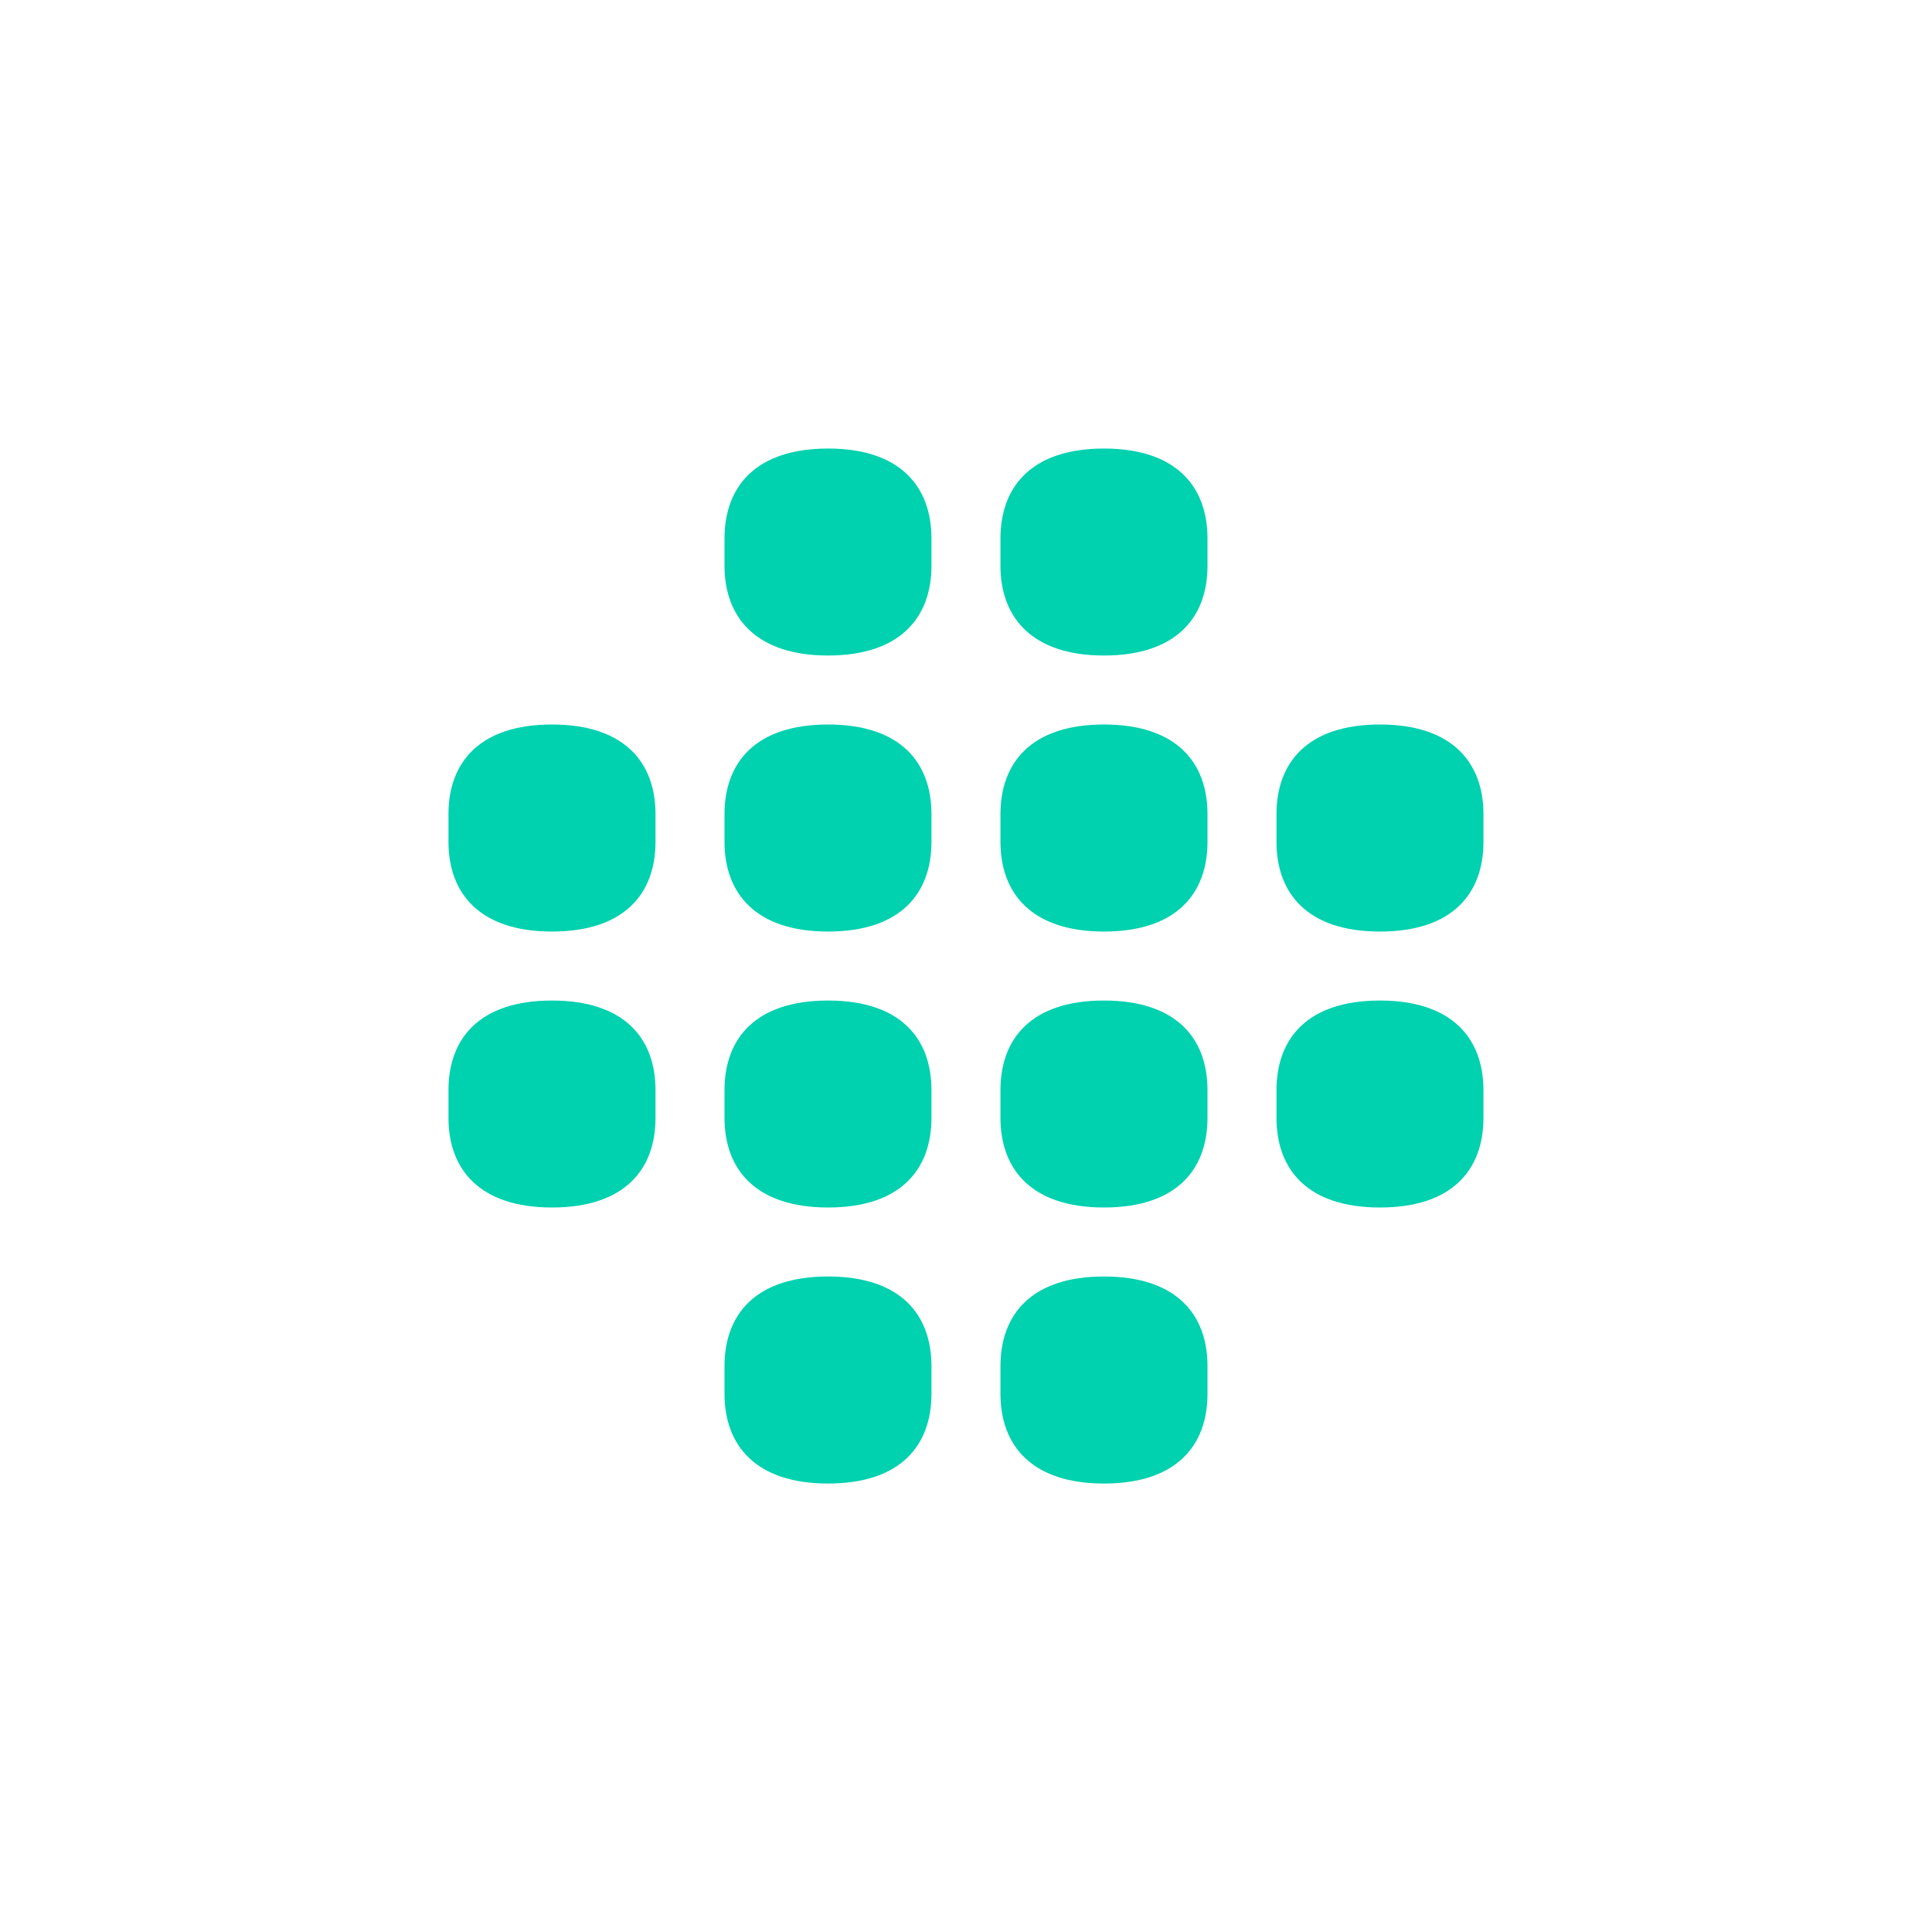 <svg width="24" height="24" viewBox="0 0 24 24" fill="none" xmlns="http://www.w3.org/2000/svg">
<path d="M9 7.029V6.69C9 6.047 9.386 5.572 10.286 5.572C11.186 5.572 11.571 6.047 11.571 6.69V7.029C11.571 7.667 11.186 8.143 10.286 8.143C9.39 8.143 9 7.667 9 7.029ZM12.428 7.029V6.69C12.428 6.047 12.814 5.572 13.714 5.572C14.614 5.572 15 6.047 15 6.69V7.029C15 7.667 14.614 8.143 13.714 8.143C12.818 8.143 12.428 7.667 12.428 7.029ZM15.857 10.114V10.457C15.857 11.1 16.243 11.572 17.143 11.572C18.043 11.572 18.428 11.1 18.428 10.457V10.114C18.428 9.472 18.038 9 17.143 9C16.243 9 15.857 9.472 15.857 10.114ZM15.857 13.543V13.886C15.857 14.529 16.243 15 17.143 15C18.043 15 18.428 14.529 18.428 13.886V13.543C18.428 12.9 18.038 12.429 17.143 12.429C16.243 12.429 15.857 12.9 15.857 13.543ZM12.428 10.114V10.457C12.428 11.1 12.818 11.572 13.714 11.572C14.614 11.572 15 11.1 15 10.457V10.114C15 9.472 14.614 9 13.714 9C12.814 9 12.428 9.472 12.428 10.114ZM12.428 13.886V13.543C12.428 12.9 12.814 12.429 13.714 12.429C14.614 12.429 15 12.9 15 13.543V13.886C15 14.529 14.614 15 13.714 15C12.818 15 12.428 14.529 12.428 13.886ZM12.428 16.971V17.314C12.428 17.957 12.818 18.429 13.714 18.429C14.614 18.429 15 17.957 15 17.314V16.971C15 16.329 14.614 15.857 13.714 15.857C12.814 15.857 12.428 16.329 12.428 16.971ZM9 10.114V10.457C9 11.1 9.39 11.572 10.286 11.572C11.186 11.572 11.571 11.1 11.571 10.457V10.114C11.571 9.472 11.186 9 10.286 9C9.386 9 9 9.472 9 10.114ZM9 13.886V13.543C9 12.9 9.386 12.429 10.286 12.429C11.186 12.429 11.571 12.9 11.571 13.543V13.886C11.571 14.529 11.186 15 10.286 15C9.39 15 9 14.529 9 13.886ZM9 16.971V17.314C9 17.957 9.39 18.429 10.286 18.429C11.186 18.429 11.571 17.957 11.571 17.314V16.971C11.571 16.329 11.186 15.857 10.286 15.857C9.386 15.857 9 16.329 9 16.971ZM5.571 10.457V10.114C5.571 9.472 5.957 9 6.857 9C7.757 9 8.143 9.472 8.143 10.114V10.457C8.143 11.1 7.757 11.572 6.857 11.572C5.961 11.572 5.571 11.1 5.571 10.457ZM5.571 13.543V13.886C5.571 14.529 5.961 15 6.857 15C7.757 15 8.143 14.529 8.143 13.886V13.543C8.143 12.9 7.757 12.429 6.857 12.429C5.957 12.429 5.571 12.9 5.571 13.543Z" fill="#00D1AF"/>
</svg>
